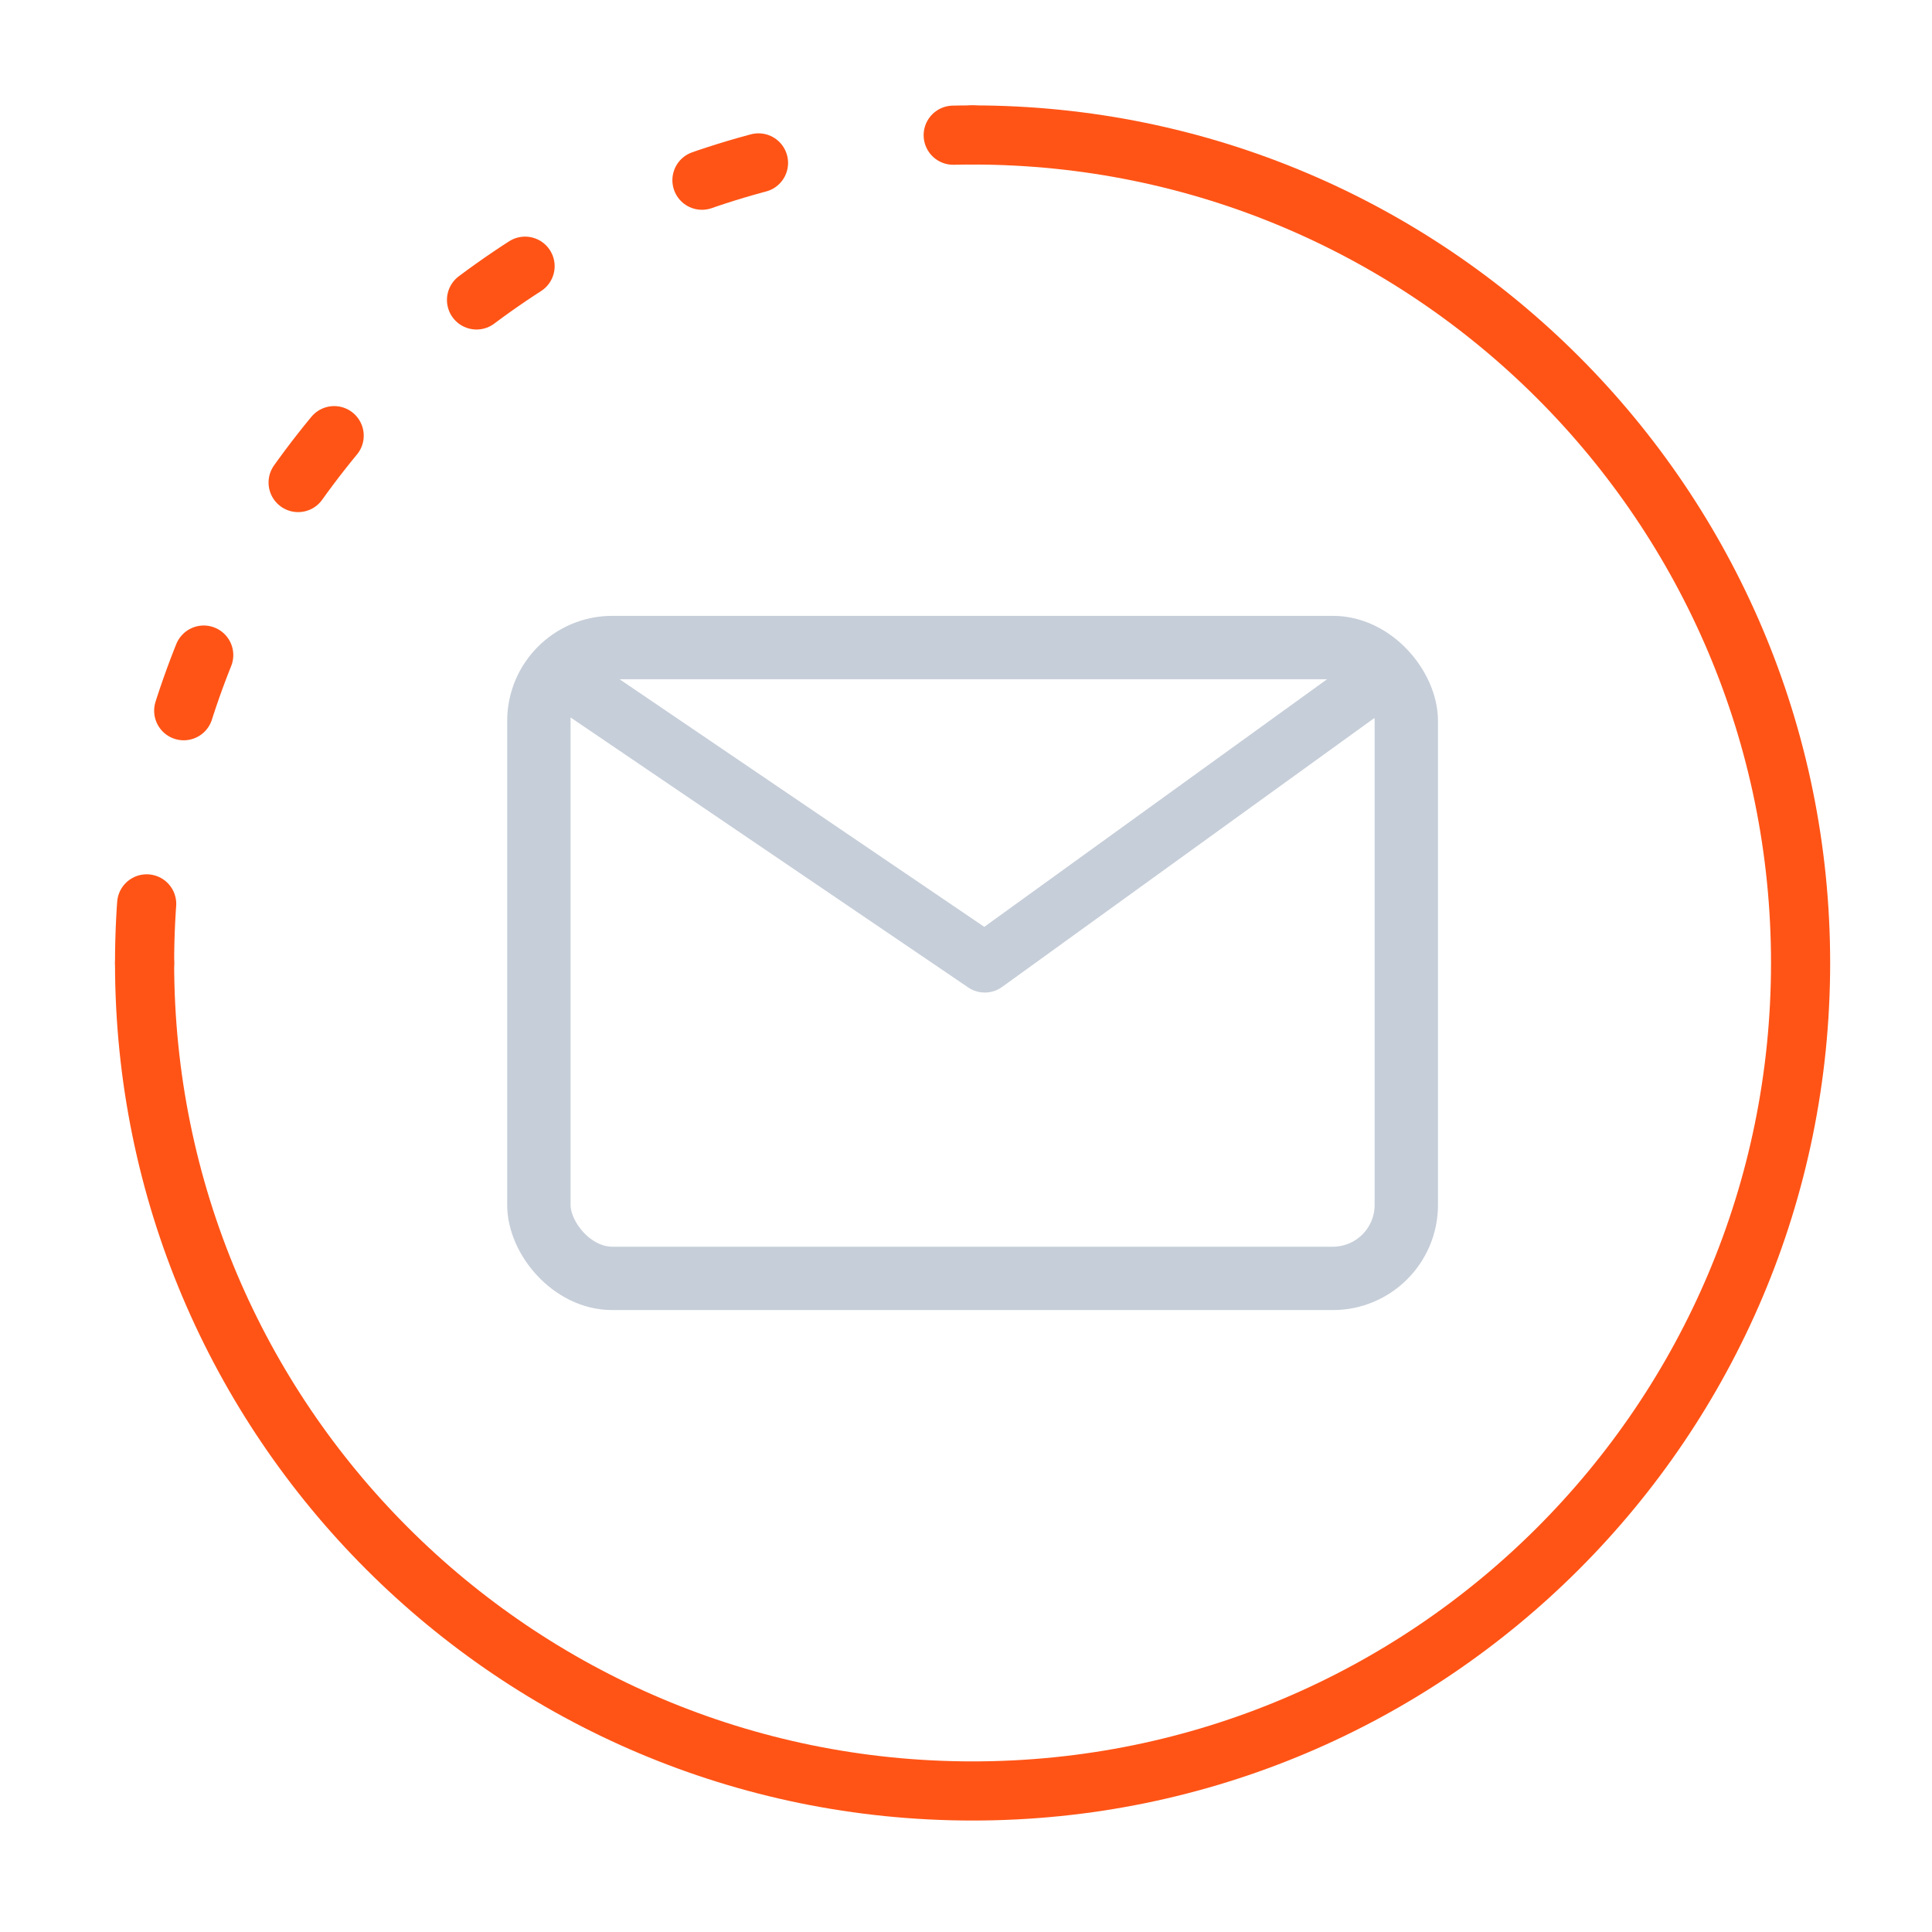 <svg width="49" height="49" viewBox="0 0 49 49" fill="none" xmlns="http://www.w3.org/2000/svg">
<path d="M3.667 24.423C3.667 36.021 13.069 45.423 24.667 45.423C36.265 45.423 45.667 36.021 45.667 24.423C45.667 12.825 36.265 3.423 24.667 3.423" stroke="#FF5416" stroke-width="1.5" stroke-linecap="round"/>
<rect x="13.667" y="16.423" width="22" height="16" rx="1.863" stroke="#C6CED9" stroke-width="1.607"/>
<path d="M14.667 17.423L24.977 24.423L34.667 17.423" stroke="#C6CED9" stroke-width="1.5" stroke-linecap="round" stroke-linejoin="round"/>
<path d="M3.667 24.423C3.667 12.825 13.069 3.423 24.667 3.423" stroke="#FF5416" stroke-width="1.5" stroke-linecap="round" stroke-dasharray="1.5 5"/>
</svg>
